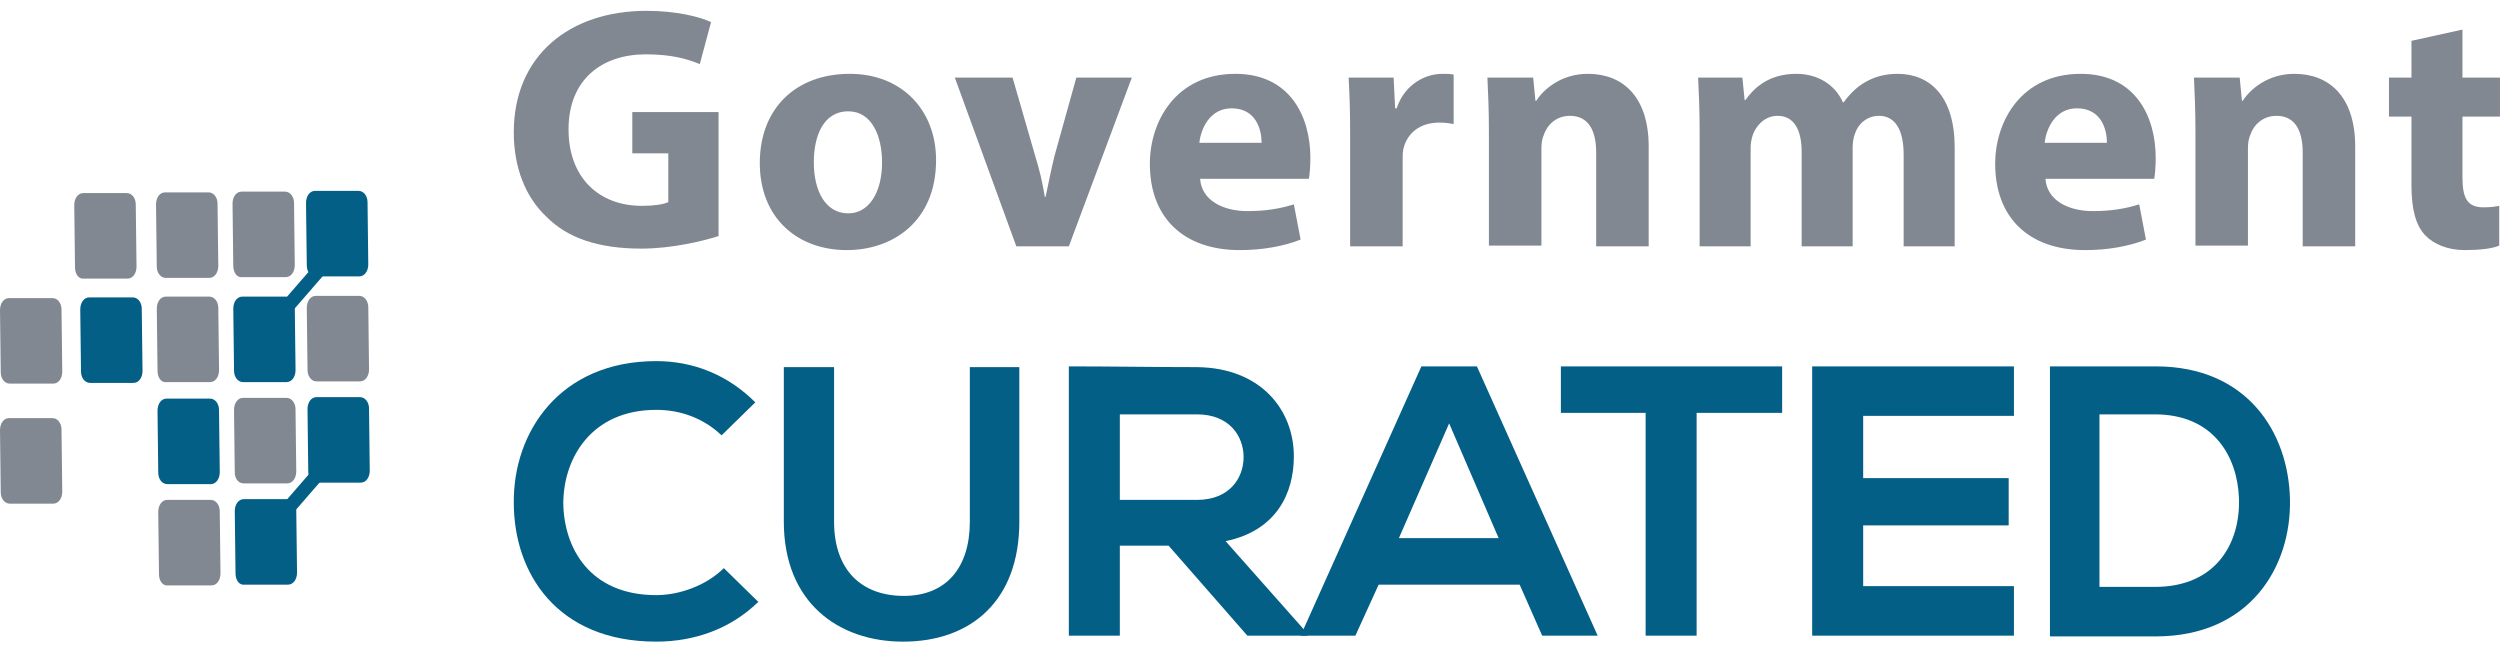 <svg width="135" height="35" viewBox="0 0 135 35" fill="none" xmlns="http://www.w3.org/2000/svg">
<path d="M40.949 32.501C39.45 33.959 37.506 34.648 35.44 34.648C30.053 34.648 27.745 30.922 27.745 27.155C27.704 23.347 30.215 19.5 35.44 19.5C37.425 19.5 39.288 20.229 40.787 21.727L38.964 23.509C37.992 22.578 36.736 22.132 35.44 22.132C31.916 22.132 30.418 24.765 30.418 27.195C30.458 29.585 31.835 32.137 35.44 32.137C36.696 32.137 38.154 31.61 39.086 30.679L40.949 32.501Z" fill="#045F87"/>
<path d="M55.044 19.824V28.168C55.044 32.461 52.412 34.649 48.766 34.649C45.283 34.649 42.326 32.542 42.326 28.168V19.824H45.04V28.168C45.04 30.801 46.539 32.178 48.807 32.178C51.075 32.178 52.371 30.679 52.371 28.168V19.824H55.044Z" fill="#045F87"/>
<path d="M70.597 34.325H67.357L63.104 29.465H60.471V34.325H57.717V19.784C60.026 19.784 62.334 19.825 64.643 19.825C68.086 19.865 69.868 22.133 69.868 24.645C69.868 26.629 68.936 28.654 66.182 29.222L70.597 34.203V34.325ZM60.471 22.336V26.994H64.643C66.385 26.994 67.154 25.819 67.154 24.685C67.154 23.551 66.385 22.376 64.643 22.376H60.471V22.336Z" fill="#045F87"/>
<path d="M82.061 31.571H74.447L73.191 34.325H70.234L76.755 19.784H79.753L86.274 34.325H83.277L82.061 31.571ZM78.254 22.863L75.54 29.06H80.927L78.254 22.863Z" fill="#045F87"/>
<path d="M88.905 22.295H84.287V19.784C88.499 19.784 92.023 19.784 96.236 19.784V22.295H91.618V34.325H88.864V22.295H88.905Z" fill="#045F87"/>
<path d="M108.753 34.325H97.857C97.857 29.505 97.857 24.645 97.857 19.784H108.753V22.457H100.612V25.819H108.469V28.371H100.612V31.652H108.753V34.325Z" fill="#045F87"/>
<path d="M123.658 26.953C123.74 30.639 121.471 34.366 116.408 34.366C114.626 34.366 112.479 34.366 110.697 34.366V19.784C112.479 19.784 114.626 19.784 116.408 19.784C121.35 19.784 123.577 23.349 123.658 26.953ZM113.371 31.692H116.368C119.689 31.692 120.985 29.303 120.904 26.913C120.823 24.645 119.527 22.376 116.368 22.376H113.371V31.692Z" fill="#045F87"/>
<path fill-rule="evenodd" clip-rule="evenodd" d="M0.04 20.108L0 16.746C0 16.382 0.203 16.098 0.486 16.098H2.835C3.119 16.098 3.321 16.382 3.321 16.706L3.362 20.067C3.362 20.432 3.159 20.716 2.876 20.716H0.527C0.243 20.716 0.04 20.432 0.04 20.108Z" fill="#818891"/>
<path fill-rule="evenodd" clip-rule="evenodd" d="M0.04 26.589L0 23.227C0 22.863 0.203 22.579 0.486 22.579H2.835C3.119 22.579 3.321 22.863 3.321 23.187L3.362 26.549C3.362 26.913 3.159 27.197 2.876 27.197H0.527C0.243 27.197 0.04 26.913 0.04 26.589Z" fill="#818891"/>
<path fill-rule="evenodd" clip-rule="evenodd" d="M4.374 20.069L4.334 16.707C4.334 16.343 4.537 16.059 4.82 16.059H7.169C7.453 16.059 7.655 16.343 7.655 16.667L7.696 20.029C7.696 20.393 7.493 20.677 7.21 20.677H4.861C4.577 20.677 4.374 20.393 4.374 20.069Z" fill="#045F87"/>
<path fill-rule="evenodd" clip-rule="evenodd" d="M8.585 31.003L8.545 27.642C8.545 27.277 8.747 26.994 9.031 26.994H11.38C11.664 26.994 11.866 27.277 11.866 27.601L11.907 30.963C11.907 31.328 11.704 31.611 11.421 31.611H9.071C8.788 31.652 8.585 31.368 8.585 31.003Z" fill="#818891"/>
<path fill-rule="evenodd" clip-rule="evenodd" d="M8.546 25.535L8.506 22.173C8.506 21.809 8.708 21.525 8.992 21.525H11.341C11.625 21.525 11.827 21.809 11.827 22.133L11.868 25.495C11.868 25.859 11.665 26.143 11.382 26.143H9.032C8.749 26.143 8.546 25.859 8.546 25.535Z" fill="#045F87"/>
<path fill-rule="evenodd" clip-rule="evenodd" d="M8.507 20.027L8.467 16.665C8.467 16.301 8.669 16.017 8.953 16.017H11.302C11.586 16.017 11.788 16.301 11.788 16.625L11.829 19.986C11.829 20.351 11.626 20.634 11.343 20.634H8.993C8.71 20.675 8.507 20.392 8.507 20.027Z" fill="#818891"/>
<path fill-rule="evenodd" clip-rule="evenodd" d="M12.718 30.963L12.678 27.602C12.678 27.237 12.88 26.954 13.164 26.954H15.513C15.796 26.954 15.999 27.237 15.999 27.561L16.04 30.923C16.04 31.288 15.837 31.571 15.553 31.571H13.204C12.921 31.612 12.718 31.328 12.718 30.963Z" fill="#045F87"/>
<path fill-rule="evenodd" clip-rule="evenodd" d="M12.677 25.495L12.637 22.133C12.637 21.769 12.839 21.485 13.123 21.485H15.472C15.755 21.485 15.958 21.769 15.958 22.093L15.998 25.455C15.998 25.819 15.796 26.103 15.512 26.103H13.163C12.88 26.103 12.677 25.86 12.677 25.495Z" fill="#818891"/>
<path fill-rule="evenodd" clip-rule="evenodd" d="M12.638 20.027L12.598 16.665C12.598 16.301 12.8 16.017 13.084 16.017H15.433C15.716 16.017 15.919 16.301 15.919 16.625L15.96 19.986C15.96 20.351 15.757 20.634 15.473 20.634H13.124C12.841 20.634 12.638 20.351 12.638 20.027Z" fill="#045F87"/>
<path fill-rule="evenodd" clip-rule="evenodd" d="M4.05 14.437L4.01 11.075C4.01 10.711 4.212 10.427 4.496 10.427H6.845C7.129 10.427 7.331 10.711 7.331 11.035L7.372 14.397C7.372 14.761 7.169 15.045 6.886 15.045H4.536C4.253 15.085 4.05 14.802 4.05 14.437Z" fill="#818891"/>
<path fill-rule="evenodd" clip-rule="evenodd" d="M8.466 14.398L8.426 11.036C8.426 10.672 8.628 10.388 8.912 10.388H11.261C11.545 10.388 11.747 10.672 11.747 10.996L11.788 14.358C11.788 14.722 11.585 15.006 11.302 15.006H8.952C8.669 15.006 8.466 14.722 8.466 14.398Z" fill="#818891"/>
<path fill-rule="evenodd" clip-rule="evenodd" d="M12.597 14.357L12.557 10.996C12.557 10.631 12.759 10.348 13.043 10.348H15.392C15.675 10.348 15.878 10.631 15.878 10.955L15.918 14.317C15.918 14.682 15.716 14.965 15.432 14.965H13.083C12.8 15.006 12.597 14.722 12.597 14.357Z" fill="#818891"/>
<path fill-rule="evenodd" clip-rule="evenodd" d="M16.646 25.455L16.605 22.093C16.605 21.729 16.808 21.445 17.091 21.445H19.441C19.724 21.445 19.927 21.729 19.927 22.053L19.967 25.415C19.967 25.779 19.765 26.063 19.481 26.063H17.132C16.849 26.103 16.646 25.82 16.646 25.455Z" fill="#045F87"/>
<path fill-rule="evenodd" clip-rule="evenodd" d="M16.607 19.987L16.566 16.625C16.566 16.261 16.769 15.977 17.052 15.977H19.402C19.685 15.977 19.888 16.261 19.888 16.585L19.928 19.946C19.928 20.311 19.726 20.595 19.442 20.595H17.093C16.809 20.595 16.607 20.311 16.607 19.987Z" fill="#818891"/>
<path fill-rule="evenodd" clip-rule="evenodd" d="M16.566 14.316L16.525 10.955C16.525 10.59 16.728 10.307 17.011 10.307H19.361C19.644 10.307 19.847 10.59 19.847 10.914L19.887 14.276C19.887 14.64 19.685 14.924 19.401 14.924H17.052C16.768 14.965 16.566 14.681 16.566 14.316Z" fill="#045F87"/>
<path d="M18.586 23.411L13.861 28.857L14.412 29.335L19.137 23.889L18.586 23.411Z" fill="#045F87"/>
<path d="M18.101 13.025L13.375 18.47L13.926 18.948L18.651 13.503L18.101 13.025Z" fill="#045F87"/>
<path d="M38.842 12.736C37.951 13.02 36.29 13.425 34.63 13.425C32.321 13.425 30.66 12.858 29.526 11.723C28.352 10.63 27.744 9.01 27.744 7.147C27.744 2.975 30.782 0.585 34.913 0.585C36.533 0.585 37.789 0.909 38.397 1.193L37.789 3.461C37.1 3.177 36.25 2.934 34.873 2.934C32.524 2.934 30.701 4.271 30.701 6.985C30.701 9.577 32.321 11.116 34.67 11.116C35.318 11.116 35.845 11.035 36.088 10.913V8.281H34.144V6.053H38.802V12.736H38.842Z" fill="#818891"/>
<path d="M50.548 8.645C50.548 11.966 48.199 13.505 45.728 13.505C43.054 13.505 41.029 11.764 41.029 8.807C41.029 5.85 42.974 3.987 45.89 3.987C48.684 3.987 50.548 5.931 50.548 8.645ZM43.946 8.766C43.946 10.346 44.594 11.521 45.809 11.521C46.902 11.521 47.631 10.427 47.631 8.766C47.631 7.389 47.105 6.012 45.809 6.012C44.432 6.012 43.946 7.389 43.946 8.766Z" fill="#818891"/>
<path d="M54.679 4.19L55.895 8.402C56.138 9.172 56.3 9.901 56.421 10.63H56.462C56.623 9.901 56.745 9.212 56.948 8.402L58.122 4.19H61.119L57.717 13.303H54.882L51.56 4.19H54.679Z" fill="#818891"/>
<path d="M64.806 9.657C64.887 10.832 66.061 11.399 67.357 11.399C68.329 11.399 69.099 11.277 69.868 11.034L70.233 12.938C69.302 13.303 68.167 13.505 66.952 13.505C63.874 13.505 62.092 11.723 62.092 8.847C62.092 6.539 63.509 3.987 66.709 3.987C69.666 3.987 70.76 6.296 70.76 8.523C70.76 9.009 70.719 9.455 70.679 9.657H64.806ZM68.127 7.713C68.127 7.025 67.843 5.85 66.507 5.85C65.332 5.85 64.846 6.944 64.765 7.713H68.127Z" fill="#818891"/>
<path d="M72.907 7.187C72.907 5.85 72.867 4.959 72.826 4.189H75.256L75.337 5.85H75.418C75.864 4.513 76.998 3.987 77.889 3.987C78.132 3.987 78.294 3.987 78.497 4.027V6.701C78.294 6.66 78.051 6.62 77.727 6.62C76.674 6.62 75.986 7.187 75.783 8.037C75.742 8.24 75.743 8.442 75.743 8.685V13.303H72.907V7.187Z" fill="#818891"/>
<path d="M80.401 7.106C80.401 5.971 80.361 4.999 80.32 4.189H82.791L82.913 5.445H82.953C83.318 4.878 84.249 3.987 85.748 3.987C87.611 3.987 89.029 5.202 89.029 7.916V13.303H86.193V8.24C86.193 7.065 85.788 6.255 84.776 6.255C84.006 6.255 83.52 6.782 83.358 7.308C83.277 7.47 83.237 7.754 83.237 7.997V13.262H80.401V7.106Z" fill="#818891"/>
<path d="M91.78 7.106C91.78 5.971 91.74 4.999 91.699 4.189H94.089L94.21 5.404H94.251C94.656 4.837 95.426 3.987 97.005 3.987C98.18 3.987 99.111 4.594 99.516 5.526H99.557C99.881 5.08 100.286 4.675 100.732 4.432C101.218 4.149 101.785 3.987 102.473 3.987C104.215 3.987 105.552 5.202 105.552 7.956V13.303H102.797V8.361C102.797 7.025 102.352 6.255 101.461 6.255C100.813 6.255 100.327 6.701 100.165 7.227C100.084 7.43 100.043 7.713 100.043 7.956V13.303H97.289V8.199C97.289 7.025 96.884 6.255 95.993 6.255C95.264 6.255 94.818 6.822 94.656 7.268C94.575 7.511 94.534 7.754 94.534 7.956V13.303H91.78V7.106Z" fill="#818891"/>
<path d="M110.454 9.657C110.535 10.832 111.71 11.399 113.006 11.399C113.978 11.399 114.747 11.277 115.517 11.034L115.881 12.938C114.95 13.303 113.816 13.505 112.601 13.505C109.522 13.505 107.74 11.723 107.74 8.847C107.74 6.539 109.158 3.987 112.358 3.987C115.314 3.987 116.408 6.296 116.408 8.523C116.408 9.009 116.368 9.455 116.327 9.657H110.454ZM113.775 7.713C113.775 7.025 113.492 5.85 112.155 5.85C110.981 5.85 110.494 6.944 110.413 7.713H113.775Z" fill="#818891"/>
<path d="M118.554 7.106C118.554 5.971 118.513 4.999 118.473 4.189H120.943L121.065 5.445H121.105C121.47 4.878 122.402 3.987 123.9 3.987C125.763 3.987 127.181 5.202 127.181 7.916V13.303H124.346V8.24C124.346 7.065 123.941 6.255 122.928 6.255C122.159 6.255 121.672 6.782 121.51 7.308C121.429 7.47 121.389 7.754 121.389 7.997V13.262H118.554V7.106Z" fill="#818891"/>
<path d="M132.973 1.597V4.189H134.998V6.295H132.973V9.576C132.973 10.669 133.216 11.196 134.107 11.196C134.472 11.196 134.755 11.156 134.958 11.115V13.262C134.593 13.424 133.905 13.505 133.095 13.505C132.163 13.505 131.434 13.181 130.989 12.735C130.462 12.209 130.219 11.318 130.219 10.021V6.295H129.004V4.189H130.219V2.204L132.973 1.597Z" fill="#818891"/>
</svg>
